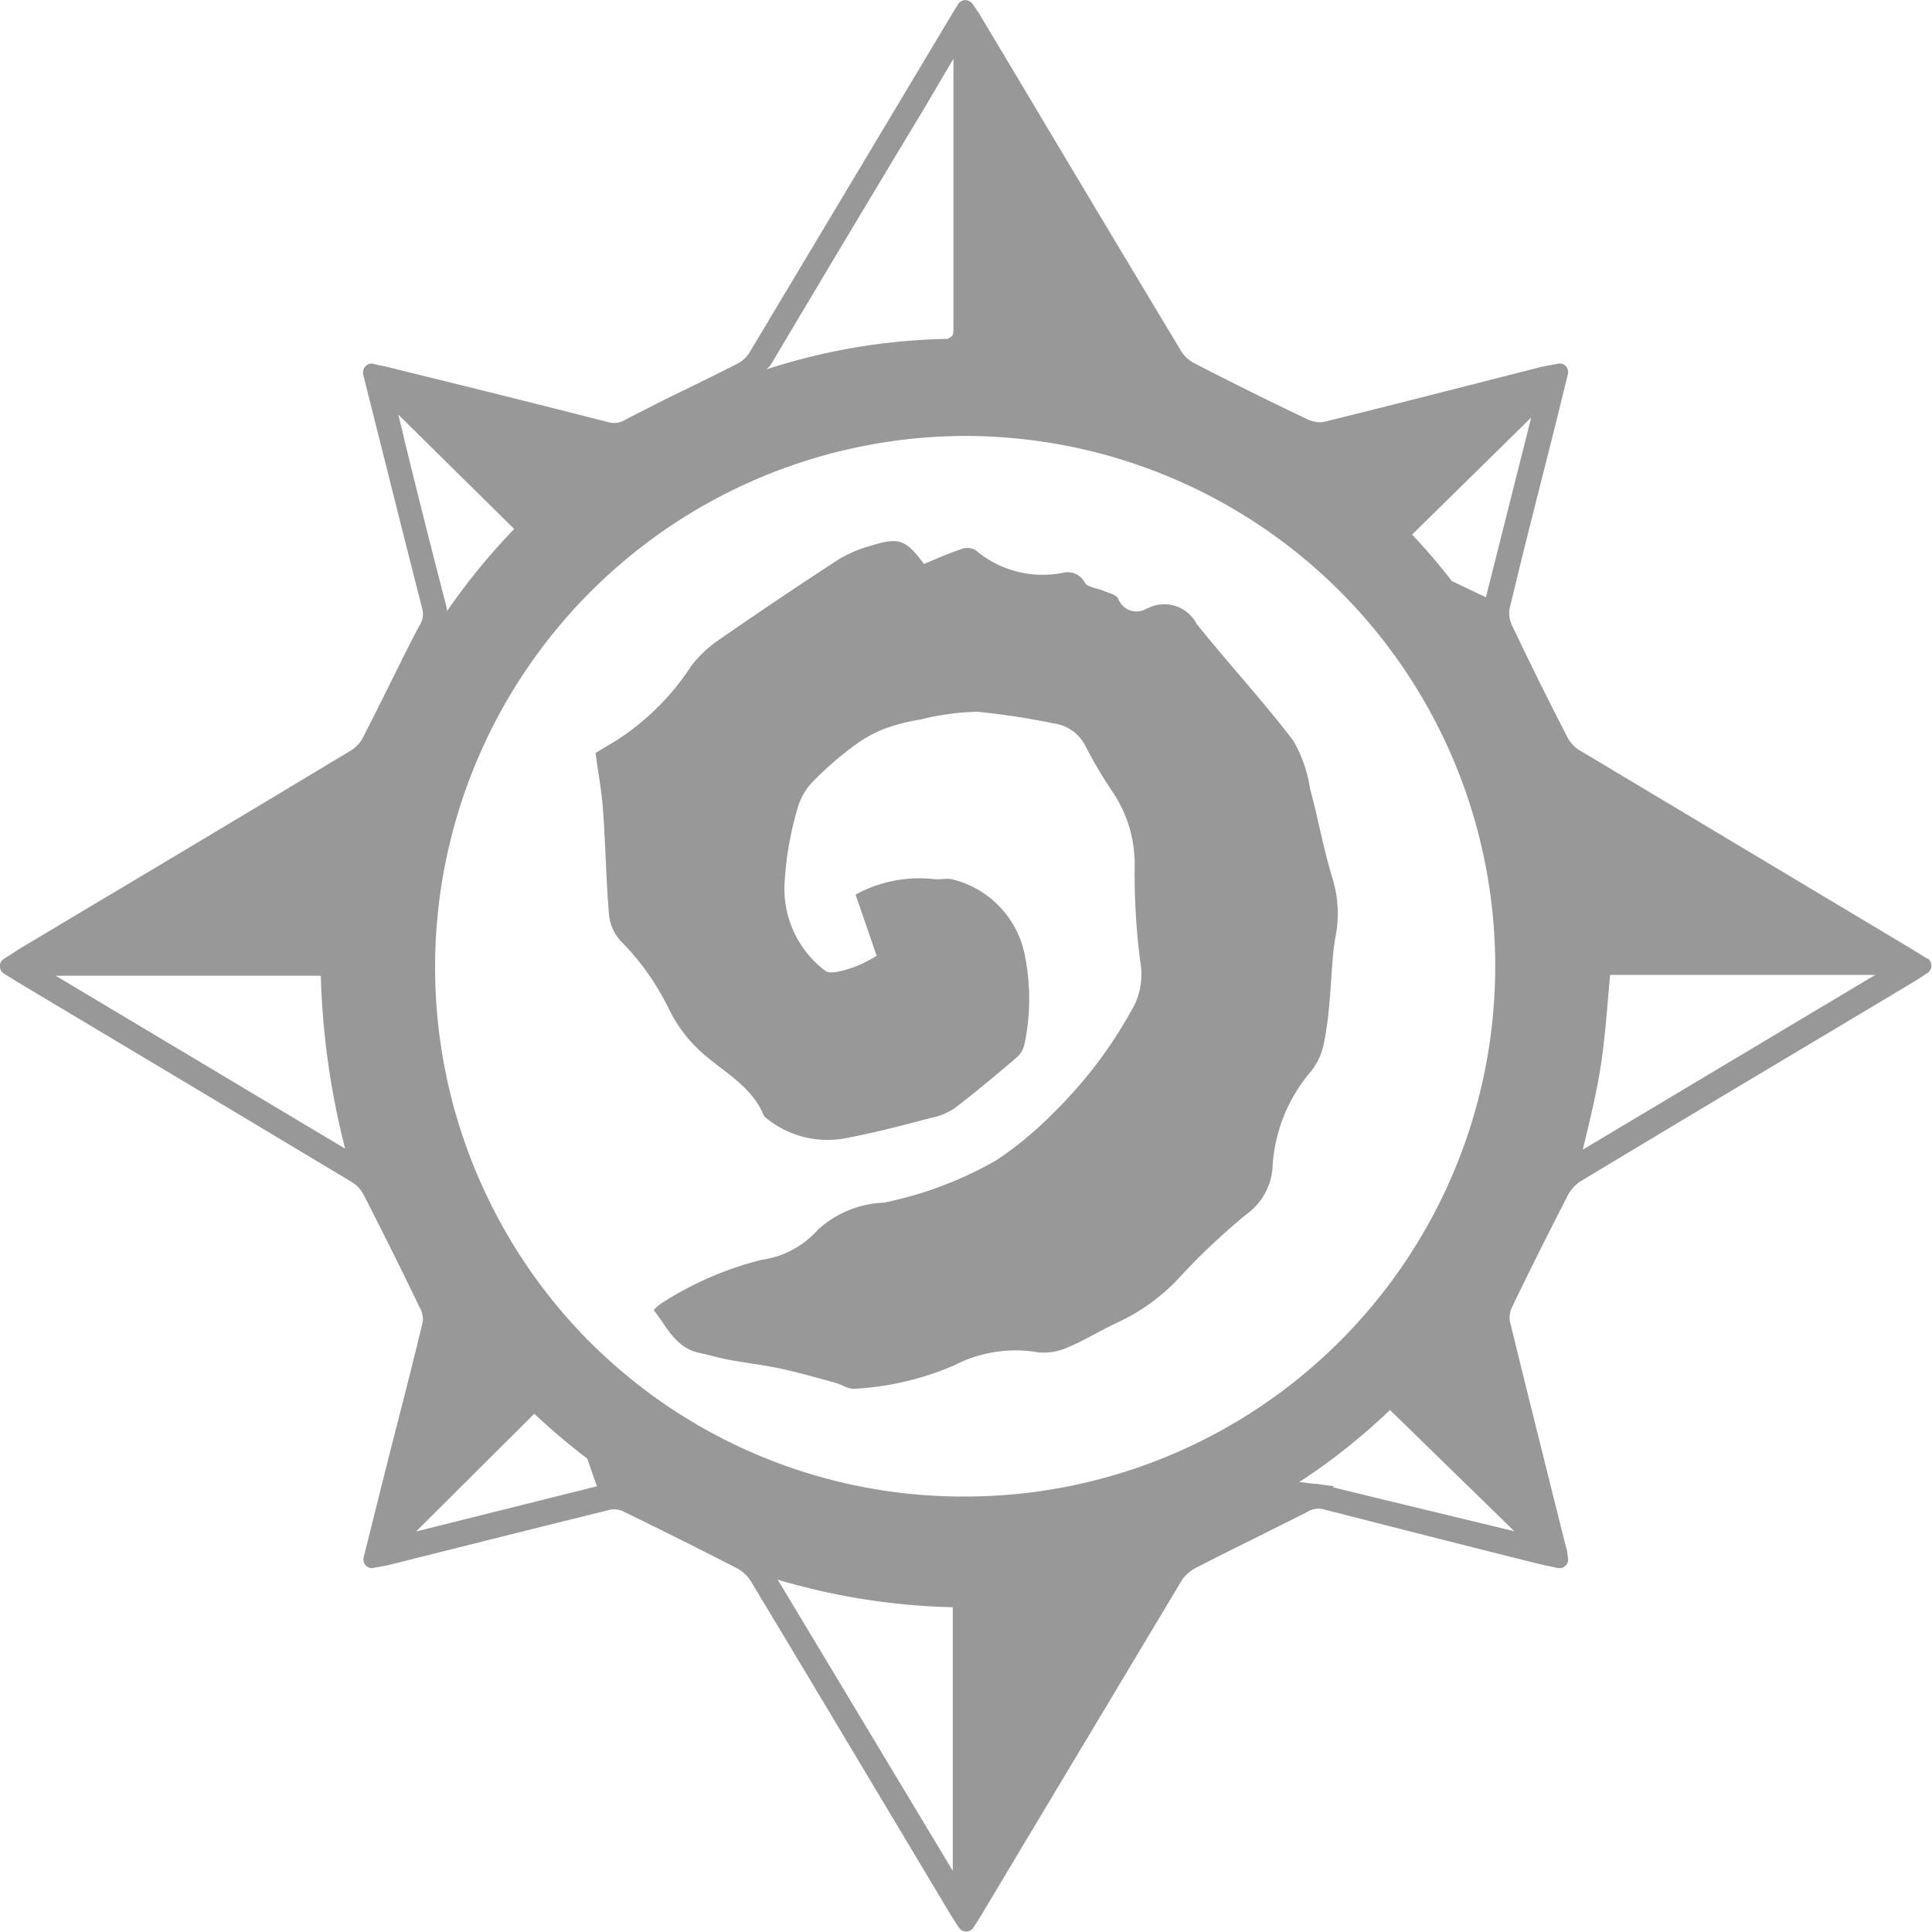 <svg xmlns="http://www.w3.org/2000/svg" width="20" height="19.997" viewBox="0 0 20 19.997">
  <g id="icon_hearthstone_k" transform="translate(-906.987 -186.901)">
    <g id="路径_165" data-name="路径 165" transform="translate(913.152 192.505)">
      <path id="路径_470" data-name="路径 470" d="M920.535,195.053a1.394,1.394,0,0,0-.175-.5c-.317-.415-.673-.8-1-1.208a.376.376,0,0,0-.506-.161l-.006,0a.2.2,0,0,1-.282-.065.236.236,0,0,1-.018-.035c-.018-.042-.1-.058-.157-.083s-.16-.034-.187-.081a.2.2,0,0,0-.22-.105,1.073,1.073,0,0,1-.913-.234.173.173,0,0,0-.146-.01c-.132.045-.26.1-.387.155-.19-.257-.261-.282-.562-.186a1.321,1.321,0,0,0-.317.135q-.615.4-1.218.818a1.267,1.267,0,0,0-.313.289,2.6,2.6,0,0,1-.782.775l-.208.124c.028.208.064.4.078.6.026.356.031.714.061,1.069a.465.465,0,0,0,.117.273,2.645,2.645,0,0,1,.507.716,1.466,1.466,0,0,0,.279.389c.233.234.562.373.7.707a.05.05,0,0,0,.018.02,1,1,0,0,0,.852.21c.292-.055.579-.132.867-.207a.666.666,0,0,0,.24-.1c.223-.171.439-.352.653-.535a.262.262,0,0,0,.071-.139,2.265,2.265,0,0,0,.007-.876,1.01,1.01,0,0,0-.764-.82c-.058-.01-.121.006-.18,0a1.37,1.37,0,0,0-.814.16l.218.634a1.559,1.559,0,0,1-.242.12c-.094.028-.23.077-.289.035a1.06,1.06,0,0,1-.423-.884,3.358,3.358,0,0,1,.133-.79.639.639,0,0,1,.159-.283,3.474,3.474,0,0,1,.413-.362,1.366,1.366,0,0,1,.317-.182,1.948,1.948,0,0,1,.384-.1,2.653,2.653,0,0,1,.589-.081,7.471,7.471,0,0,1,.787.12.432.432,0,0,1,.339.246,4.864,4.864,0,0,0,.28.471,1.332,1.332,0,0,1,.224.755,7.083,7.083,0,0,0,.057.987.739.739,0,0,1-.1.531,4.622,4.622,0,0,1-.8,1.045,3.683,3.683,0,0,1-.586.486,3.89,3.89,0,0,1-1.168.441,1.076,1.076,0,0,0-.679.277.956.956,0,0,1-.587.315,3.451,3.451,0,0,0-1.024.442.49.49,0,0,0-.092.077c.138.176.226.393.476.445.1.021.2.052.3.07.191.035.385.057.575.1s.351.09.525.137c.072.02.146.073.213.063a3.007,3.007,0,0,0,1.022-.242,1.385,1.385,0,0,1,.881-.133.618.618,0,0,0,.308-.059c.172-.073.333-.173.5-.251a2.034,2.034,0,0,0,.663-.489,7.054,7.054,0,0,1,.673-.632.648.648,0,0,0,.27-.481,1.658,1.658,0,0,1,.4-1,.688.688,0,0,0,.129-.273,3.571,3.571,0,0,0,.061-.45c.023-.226.023-.456.064-.679a1.245,1.245,0,0,0-.031-.588C920.674,195.679,920.619,195.362,920.535,195.053Z" transform="translate(-913.138 -192.491)" fill="#989898"/>
    </g>
    <g id="路径_166" data-name="路径 166" transform="translate(906.987 186.901)">
      <path id="路径_471" data-name="路径 471" d="M926.934,196.823l-.057-.036-.089-.055-.655-.392-2.811-1.682a.349.349,0,0,1-.116-.139c-.207-.4-.391-.775-.56-1.13a.308.308,0,0,1-.034-.176c.1-.423.208-.851.313-1.266l.109-.431c.043-.169.085-.339.128-.515l.056-.227a.089.089,0,0,0-.066-.108.1.1,0,0,0-.034,0l-.076.014c-.048.009-.09.016-.131.027l-.6.153c-.533.136-1.082.276-1.625.41a.3.3,0,0,1-.176-.034c-.366-.174-.742-.36-1.152-.571a.356.356,0,0,1-.137-.118q-.819-1.361-1.633-2.728l-.448-.749c-.016-.027-.034-.054-.054-.083l-.03-.045a.1.1,0,0,0-.076-.04.092.092,0,0,0-.075.043l-.034.055-.056.092-.391.654-1.683,2.812a.311.311,0,0,1-.127.111c-.172.088-.345.173-.518.258-.209.1-.425.21-.636.319a.218.218,0,0,1-.176.025q-1-.255-2-.5l-.268-.067c-.034-.009-.069-.015-.109-.023l-.061-.015a.09.09,0,0,0-.1.077.093.093,0,0,0,0,.033l.143.569c.157.625.311,1.239.468,1.853a.213.213,0,0,1-.026.175c-.107.2-.211.415-.312.617-.087.174-.174.349-.263.523a.364.364,0,0,1-.123.149q-1.37.825-2.744,1.643l-.7.418-.1.065-.062.039a.089.089,0,0,0-.027.124.092.092,0,0,0,.027.028l.056.035.089.055.652.39q1.409.841,2.814,1.684a.325.325,0,0,1,.113.125c.194.38.392.776.585,1.177a.236.236,0,0,1,.027.14c-.08.335-.166.675-.25,1l-.1.393c-.059.234-.118.47-.178.711l-.084.335a.091.091,0,0,0,.067.108.074.074,0,0,0,.033,0l.055-.01c.036-.006.066-.011.1-.019l.575-.144c.568-.143,1.156-.29,1.733-.432a.24.24,0,0,1,.137.026c.409.2.781.385,1.14.57a.391.391,0,0,1,.159.131c.551.914,1.107,1.846,1.646,2.746l.43.719c.017.028.035.055.055.087l.032.049a.091.091,0,0,0,.076.041h0a.089.089,0,0,0,.076-.042l.032-.05c.02-.032.038-.059.054-.087l.425-.711,1.65-2.754a.412.412,0,0,1,.16-.13c.175-.091.352-.179.53-.267l.6-.3a.218.218,0,0,1,.175-.029q.954.245,1.9.483l.332.083c.04.01.08.018.124.027l.066.014a.09.09,0,0,0,.106-.07.077.077,0,0,0,0-.03l-.006-.041a.228.228,0,0,0-.012-.064l-.138-.551c-.147-.589-.3-1.2-.446-1.8a.26.26,0,0,1,.025-.15c.182-.378.372-.757.563-1.128a.411.411,0,0,1,.129-.16c.908-.548,1.834-1.1,2.73-1.635l.747-.447c.027-.016.053-.034.083-.053l.046-.031a.09.09,0,0,0,.027-.124.088.088,0,0,0-.027-.027Zm-19.37.179h2.744a8.056,8.056,0,0,0,.252,1.79Zm15.274-5.779-.469,1.861-.353-.168a6.265,6.265,0,0,0-.411-.481Zm-7.881-.531q.8-1.346,1.61-2.69l.29-.493v2.8c0,.061-.009.076-.061.1a6.428,6.428,0,0,0-1.876.316.261.261,0,0,0,.034-.033Zm-3.79.732-.057-.231,1.2,1.184a6.59,6.59,0,0,0-.695.85.406.406,0,0,0-.01-.059c-.151-.581-.3-1.172-.439-1.743Zm.127,11.331,1.224-1.219a6.707,6.707,0,0,0,.548.464l.1.287Zm1.789-1.971a5.5,5.5,0,0,1,3.893-9.37h0a5.489,5.489,0,0,1,0,10.979h0a5.46,5.46,0,0,1-3.892-1.609Zm3.767,5.484-1.812-3.014a6.909,6.909,0,0,0,1.812.285Zm5.813-3.516-.415-.1-.467-.113c-.332-.08-.665-.16-1-.243l.019-.01-.126-.015a.474.474,0,0,0-.092-.011l-.145-.017a6.376,6.376,0,0,0,.939-.746Zm.709-3.95.028-.116c.058-.243.113-.474.152-.712s.059-.48.081-.732c.007-.082.014-.165.022-.249H926.4Z" transform="translate(-906.987 -186.901)" fill="#989898"/>
    </g>
  </g>
</svg>
